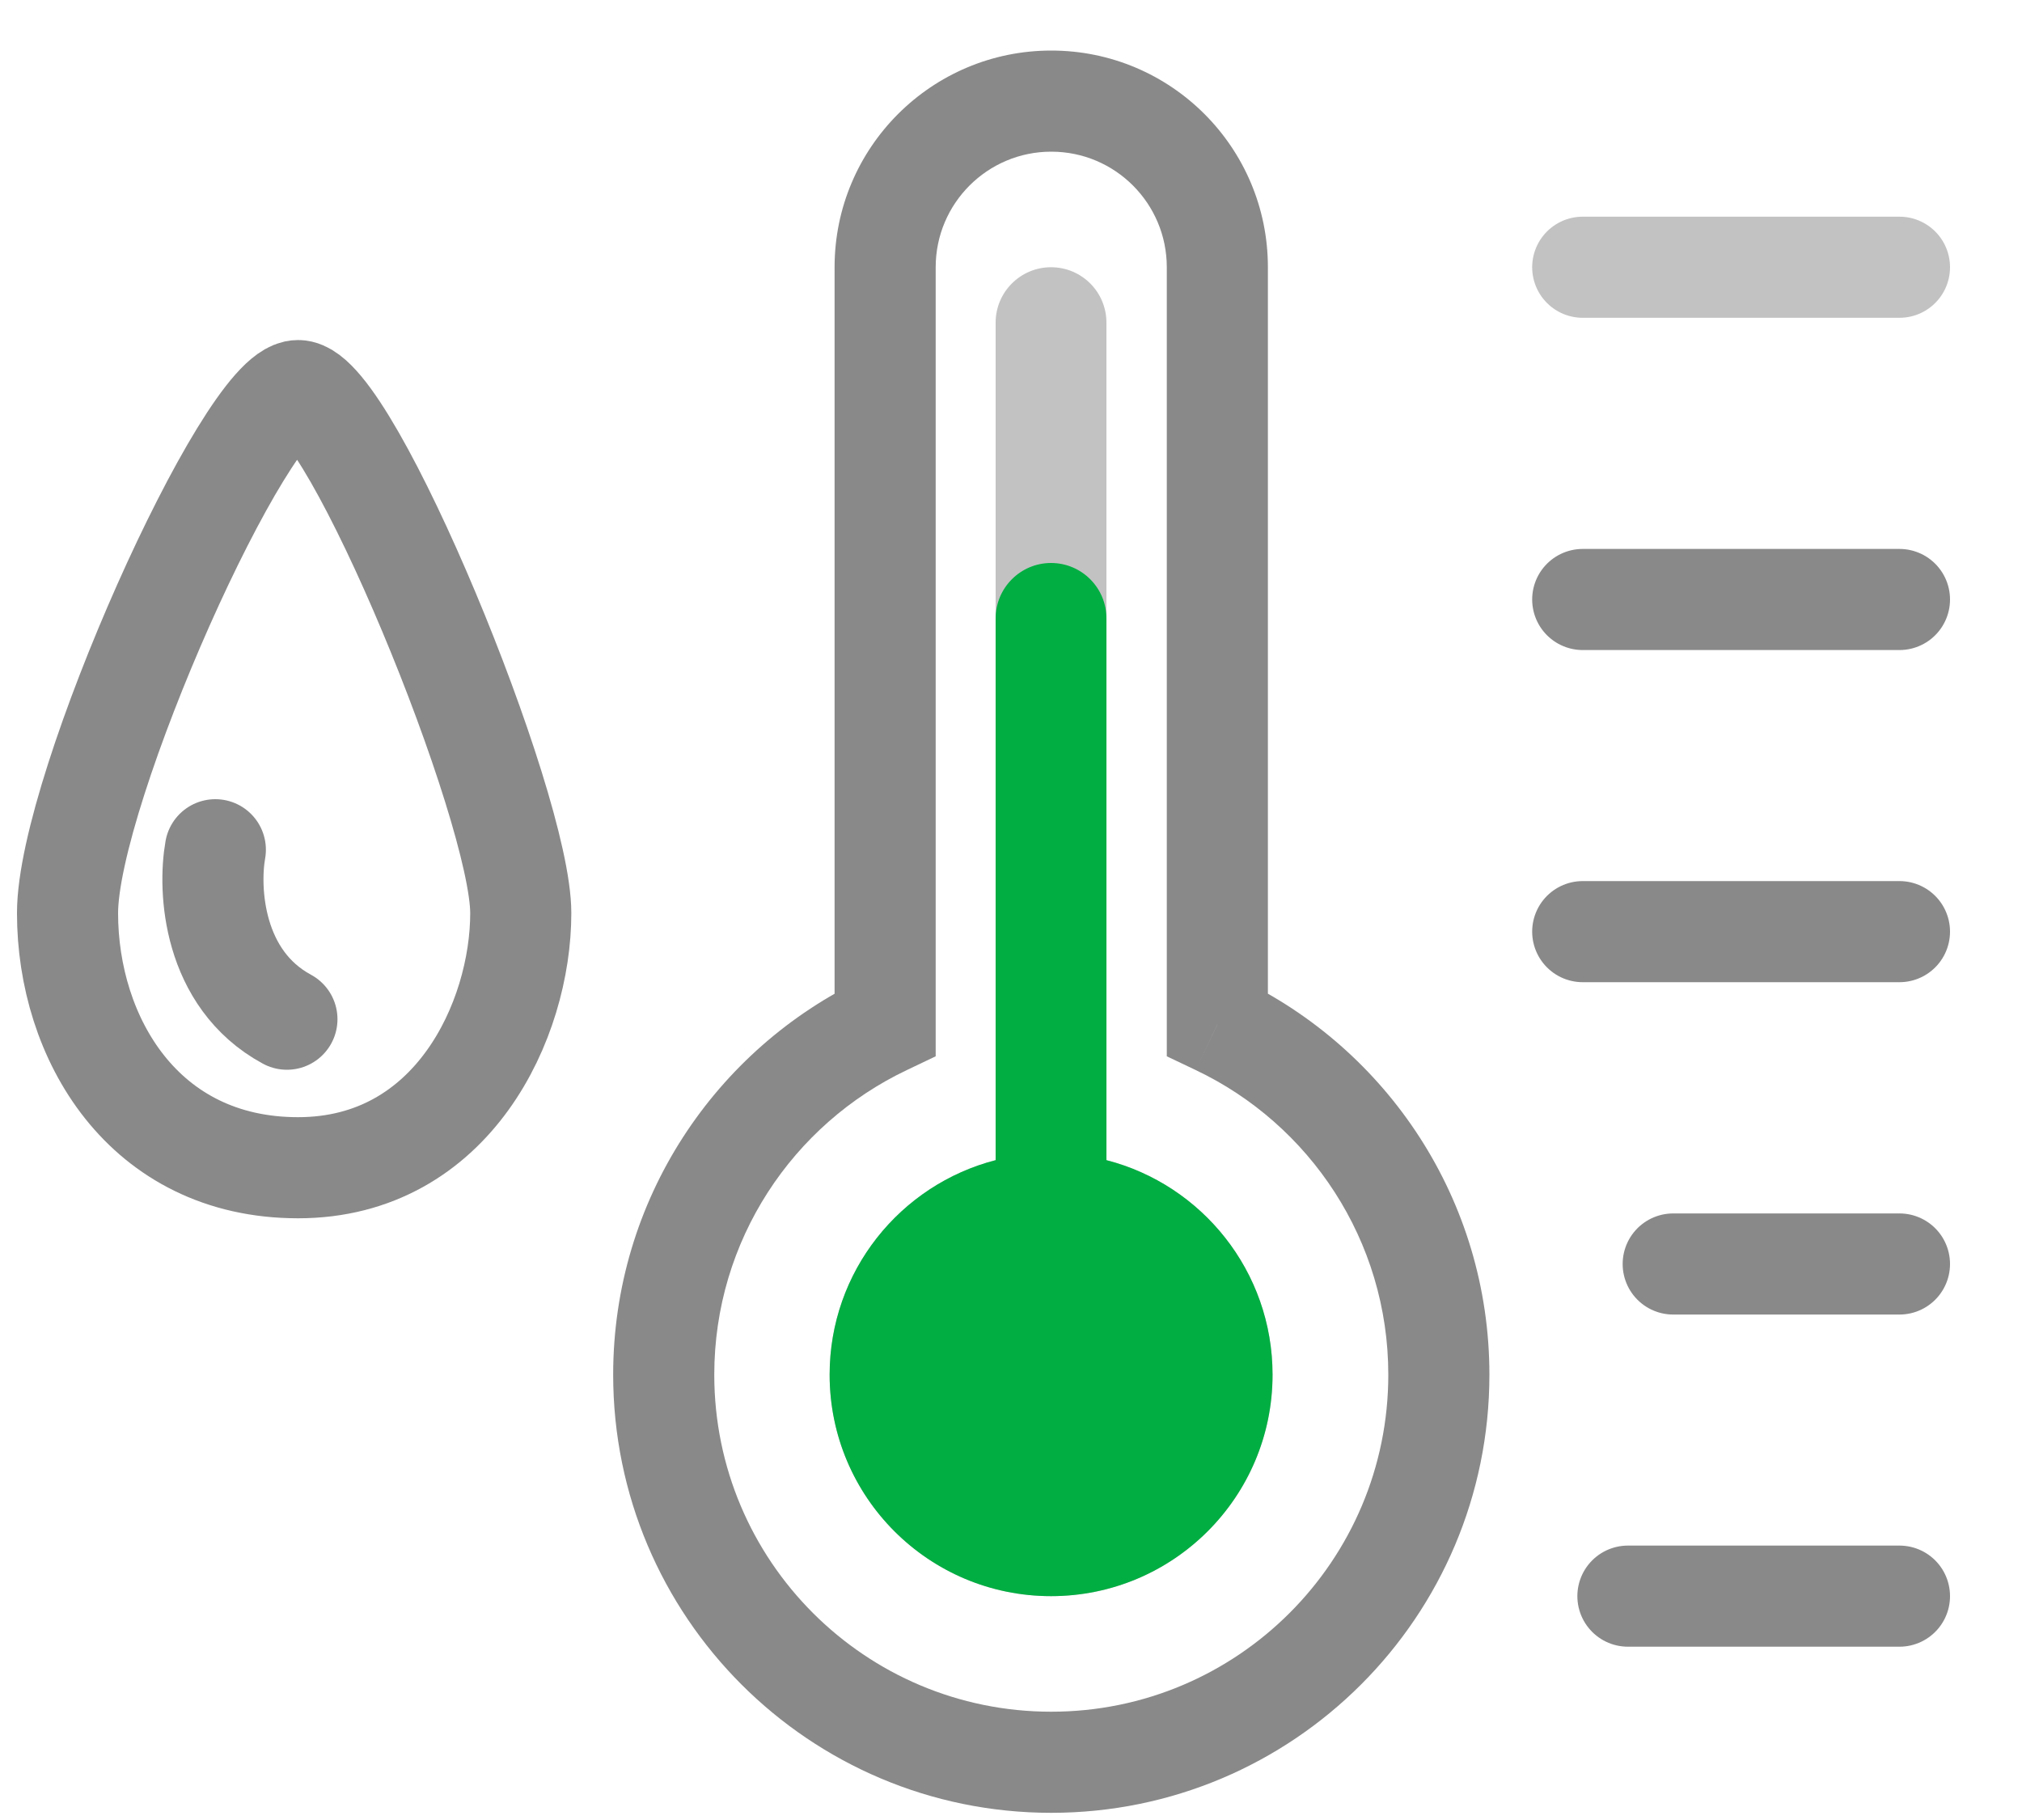 <svg width="20" height="18" viewBox="0 0 20 18" fill="none" xmlns="http://www.w3.org/2000/svg">
<path d="M8.755 10.131L8.97 10.583L9.255 10.447V10.131H8.755ZM12.041 10.131H11.541V10.447L11.827 10.583L12.041 10.131ZM9.255 2.643C9.255 2.012 9.767 1.5 10.398 1.5V0.5C9.215 0.5 8.255 1.459 8.255 2.643H9.255ZM9.255 10.131V2.643H8.255V10.131H9.255ZM7.065 13.596C7.065 12.267 7.843 11.118 8.97 10.583L8.541 9.679C7.078 10.374 6.065 11.866 6.065 13.596H7.065ZM10.398 16.929C8.557 16.929 7.065 15.437 7.065 13.596H6.065C6.065 15.989 8.005 17.929 10.398 17.929V16.929ZM13.732 13.596C13.732 15.437 12.239 16.929 10.398 16.929V17.929C12.792 17.929 14.732 15.989 14.732 13.596H13.732ZM11.827 10.583C12.954 11.118 13.732 12.267 13.732 13.596H14.732C14.732 11.866 13.719 10.374 12.256 9.679L11.827 10.583ZM11.541 2.643V10.131H12.541V2.643H11.541ZM10.398 1.5C11.03 1.5 11.541 2.012 11.541 2.643H12.541C12.541 1.459 11.582 0.5 10.398 0.5V1.5Z" fill="#898989"/>
<path d="M0.668 9.031C0.668 7.799 2.436 3.863 2.948 3.863C3.46 3.863 5.151 7.974 5.151 9.031C5.151 10.087 4.479 11.549 2.948 11.549C1.417 11.549 0.668 10.263 0.668 9.031Z" stroke="#898989"/>
<path d="M2.13 8.404C2.06 8.796 2.102 9.682 2.838 10.08" stroke="#898989" stroke-linecap="round"/>
<path fill-rule="evenodd" clip-rule="evenodd" d="M10.944 11.474C11.889 11.717 12.587 12.575 12.587 13.596C12.587 14.806 11.606 15.786 10.396 15.786C9.186 15.786 8.206 14.806 8.206 13.596C8.206 12.575 8.904 11.717 9.848 11.474L9.848 3.191C9.848 2.888 10.094 2.643 10.396 2.643C10.699 2.643 10.944 2.888 10.944 3.191L10.944 11.474Z" fill="#C2C2C2"/>
<path fill-rule="evenodd" clip-rule="evenodd" d="M10.944 11.474C11.889 11.717 12.587 12.575 12.587 13.596C12.587 14.806 11.606 15.786 10.396 15.786C9.186 15.786 8.206 14.806 8.206 13.596C8.206 12.575 8.904 11.717 9.848 11.474L9.848 6.116C9.848 5.814 10.094 5.568 10.396 5.568C10.699 5.568 10.944 5.814 10.944 6.116L10.944 11.474Z" fill="#00AE42"/>
<path d="M18.788 15.786H16.102" stroke="#898989" stroke-linecap="round"/>
<path d="M18.788 12.501H16.55" stroke="#898989" stroke-linecap="round"/>
<path d="M18.788 9.214L15.655 9.214" stroke="#898989" stroke-linecap="round"/>
<path d="M18.788 5.929L15.655 5.929" stroke="#898989" stroke-linecap="round"/>
<path d="M18.788 2.643H15.655" stroke="#C2C2C2" stroke-linecap="round"/>
</svg>
